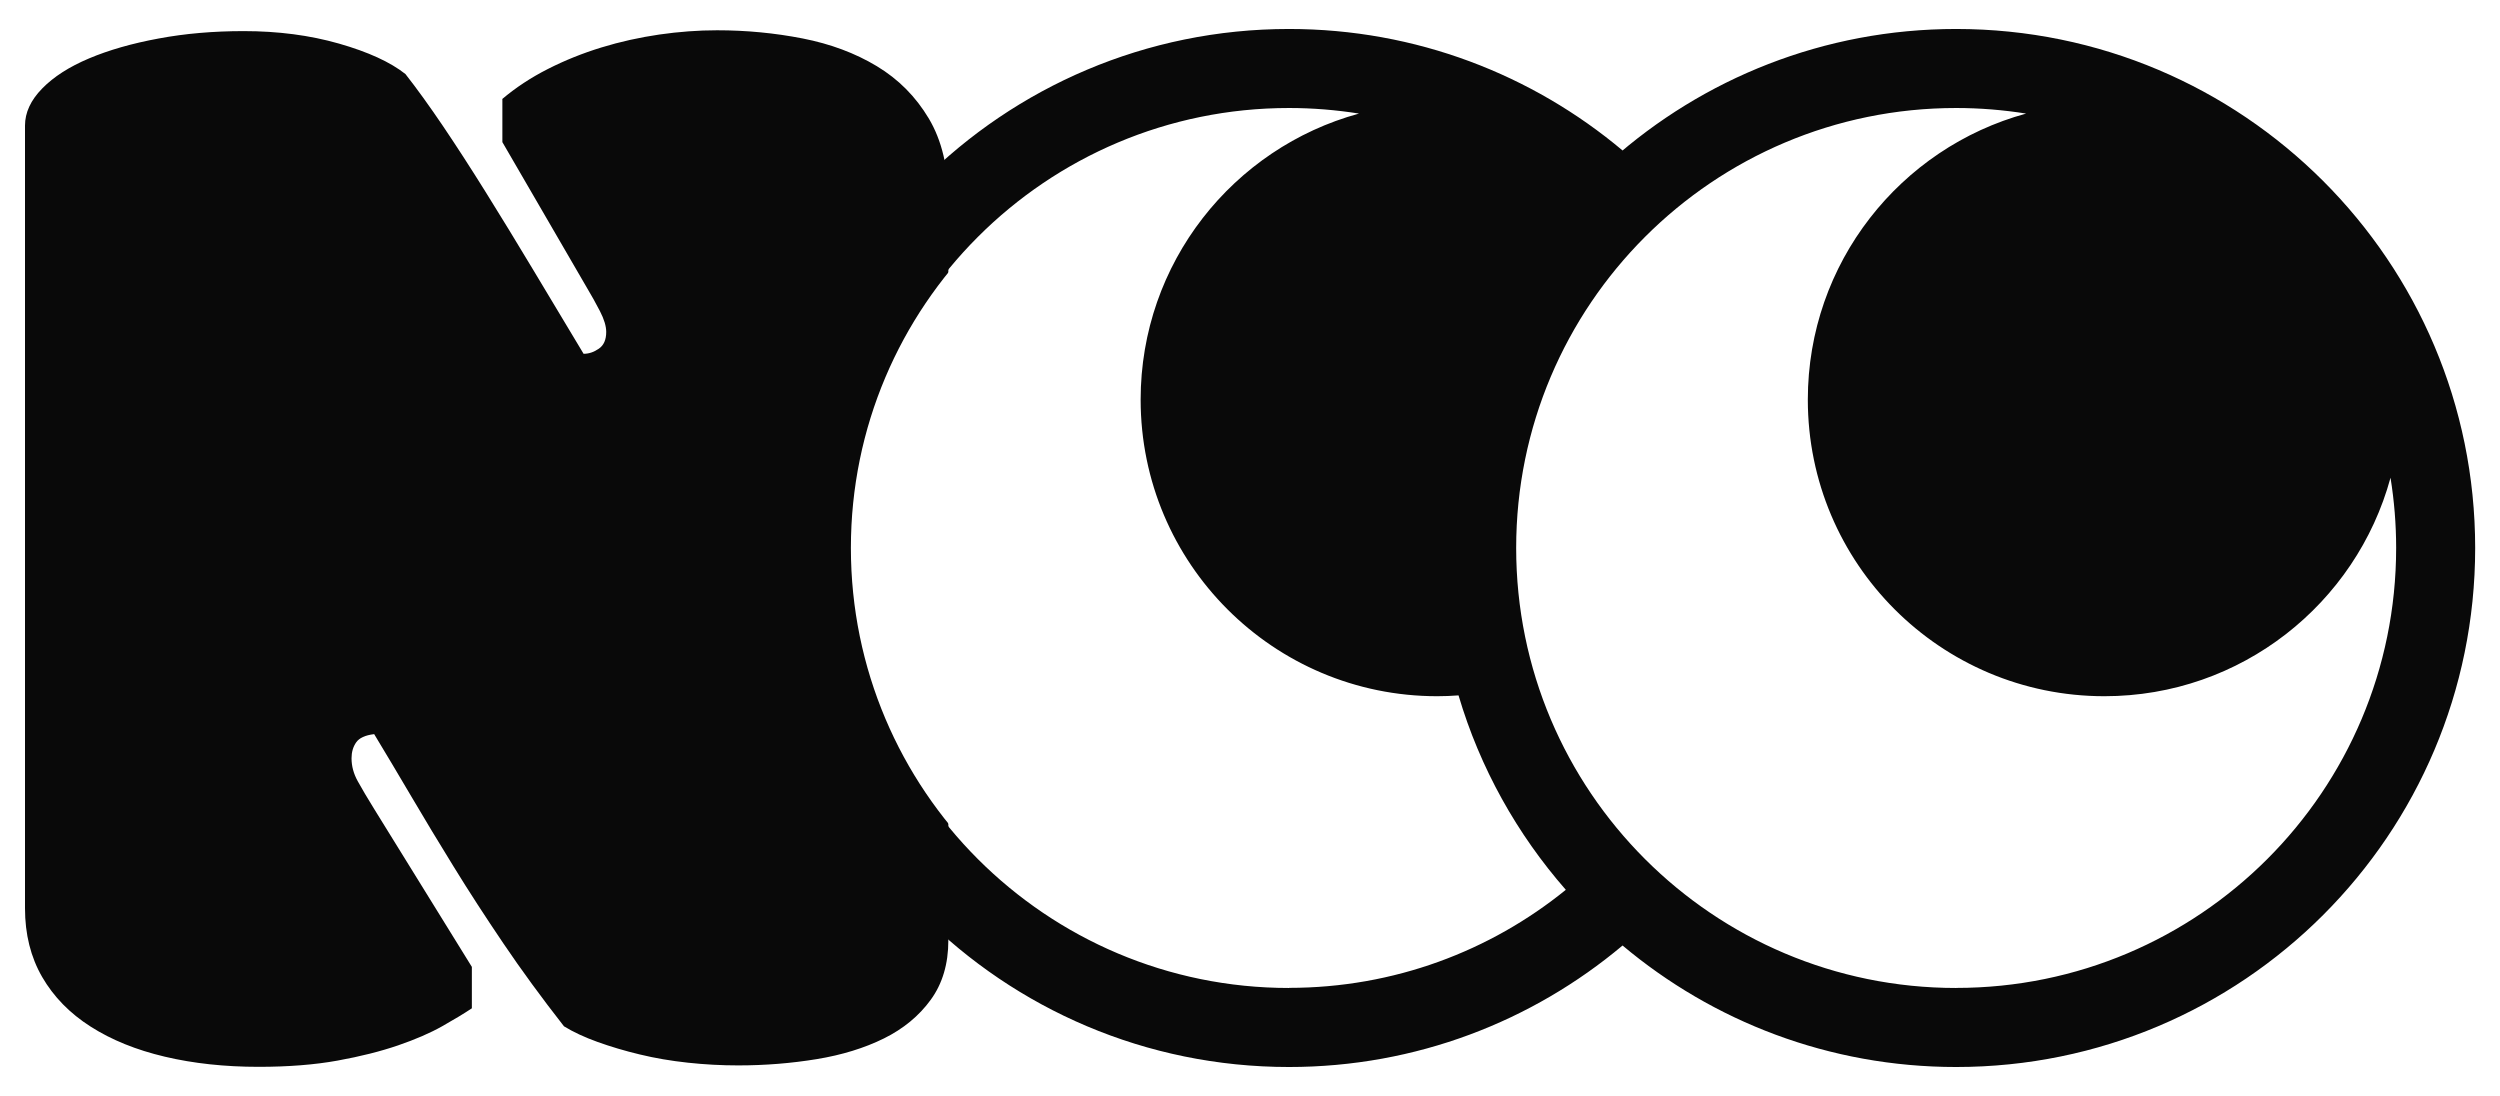<svg width="422" height="185" viewBox="0 0 422 185" fill="none" xmlns="http://www.w3.org/2000/svg">
<g filter="url(#filter0_d_1084_3971)">
<path d="M84.77 12.721C87.05 10.791 89.63 9.091 92.49 7.641C95.34 6.191 98.36 4.981 101.52 4.011C104.68 3.041 107.94 2.321 111.28 1.831C114.62 1.351 117.88 1.111 121.04 1.111C125.96 1.111 130.78 1.571 135.48 2.491C140.18 3.411 144.36 4.971 148.01 7.171C151.66 9.371 154.58 12.311 156.78 16.001C158.98 19.691 160.08 24.311 160.08 29.851V154.741C160.08 158.701 159.09 162.041 157.11 164.761C155.13 167.491 152.49 169.661 149.2 171.291C145.9 172.921 142.12 174.081 137.86 174.781C133.59 175.481 129.18 175.841 124.61 175.841C121.79 175.841 118.96 175.691 116.1 175.381C113.24 175.071 110.54 174.611 107.99 173.991C105.44 173.381 103.07 172.671 100.87 171.881C98.67 171.091 96.78 170.211 95.2 169.241C91.42 164.411 88.01 159.741 84.98 155.261C81.95 150.781 79.15 146.471 76.61 142.341C74.06 138.211 71.69 134.281 69.49 130.541C67.29 126.801 65.18 123.271 63.16 119.921C61.66 120.101 60.65 120.561 60.13 121.301C59.6 122.051 59.34 122.951 59.34 124.001C59.34 125.321 59.69 126.621 60.4 127.891C61.1 129.171 62.03 130.721 63.17 132.571L79.65 159.211V166.201C78.33 167.081 76.66 168.091 74.64 169.231C72.62 170.371 70.13 171.451 67.19 172.461C64.24 173.471 60.84 174.331 56.97 175.031C53.1 175.731 48.66 176.081 43.65 176.081C37.93 176.081 32.66 175.511 27.83 174.371C22.99 173.231 18.82 171.541 15.3 169.291C11.78 167.051 9.06 164.261 7.12 160.921C5.19 157.581 4.22 153.711 4.22 149.311V17.201C4.22 15.001 5.19 12.911 7.12 10.941C9.05 8.961 11.69 7.271 15.03 5.861C18.37 4.451 22.28 3.331 26.77 2.501C31.25 1.661 36.04 1.251 41.14 1.251C46.94 1.251 52.3 1.951 57.23 3.361C62.15 4.771 65.89 6.481 68.44 8.501C70.37 10.961 72.48 13.891 74.77 17.271C77.06 20.661 79.47 24.391 82.02 28.481C84.57 32.571 87.23 36.921 90 41.541C92.77 46.161 95.6 50.881 98.51 55.721C99.39 55.721 100.25 55.441 101.08 54.861C101.92 54.291 102.33 53.341 102.33 52.031C102.33 51.061 101.98 49.901 101.28 48.541C100.58 47.181 99.83 45.841 99.04 44.521L84.8 19.991V12.741L84.77 12.721Z" fill="#090909"/>
<path d="M330.2 14.551C307.64 14.551 287.46 24.661 273.89 40.591C260.33 24.671 240.14 14.551 217.58 14.551C176.74 14.551 143.63 47.661 143.63 88.501C143.63 129.341 176.74 162.451 217.58 162.451C240.14 162.451 260.32 152.341 273.89 136.411C287.45 152.331 307.64 162.451 330.2 162.451C371.04 162.451 404.15 129.341 404.15 88.501C404.15 47.661 371.04 14.551 330.2 14.551Z" fill="white"/>
<path d="M330.2 0.891C307.85 0.891 287.46 9.271 271.98 23.051C272.61 22.491 273.24 21.941 273.89 21.401C258.66 8.611 239.03 0.891 217.58 0.891C169.19 0.891 129.97 40.111 129.97 88.501C129.97 136.891 169.19 176.111 217.58 176.111C239.02 176.111 258.66 168.391 273.89 155.601C289.12 168.391 308.75 176.111 330.2 176.111C378.58 176.111 417.81 136.891 417.81 88.501C417.81 40.111 378.58 0.891 330.2 0.891ZM217.59 162.771C176.57 162.771 143.32 129.521 143.32 88.501C143.32 47.481 176.57 14.231 217.59 14.231C221.61 14.231 225.55 14.561 229.4 15.171C208.16 20.971 192.54 40.381 192.54 63.461C192.54 91.111 214.95 113.521 242.6 113.521C243.81 113.521 245.01 113.471 246.2 113.381C249.83 125.661 256.09 136.811 264.31 146.201C251.55 156.551 235.29 162.751 217.58 162.751L217.59 162.771ZM266.51 148.631C266.57 148.691 266.63 148.751 266.68 148.811C266.62 148.751 266.56 148.691 266.51 148.631ZM330.2 162.771C289.18 162.771 255.93 129.521 255.93 88.501C255.93 47.481 289.18 14.231 330.2 14.231C334.22 14.231 338.16 14.561 342.01 15.171C320.77 20.971 305.16 40.381 305.16 63.461C305.16 91.111 327.57 113.521 355.22 113.521C378.3 113.521 397.73 97.891 403.52 76.641C404.14 80.501 404.47 84.461 404.47 88.491C404.47 129.511 371.22 162.761 330.21 162.761L330.2 162.771Z" fill="#090909"/>
</g>
<defs>
<filter id="filter0_d_1084_3971" x="0.22" y="0.891" width="421.59" height="183.221" filterUnits="userSpaceOnUse" color-interpolation-filters="sRGB">
<feFlood flood-opacity="0" result="BackgroundImageFix"/>
<feColorMatrix in="SourceAlpha" type="matrix" values="0 0 0 0 0 0 0 0 0 0 0 0 0 0 0 0 0 0 127 0" result="hardAlpha"/>
<feOffset dy="4"/>
<feGaussianBlur stdDeviation="2"/>
<feComposite in2="hardAlpha" operator="out"/>
<feColorMatrix type="matrix" values="0 0 0 0 0 0 0 0 0 0 0 0 0 0 0 0 0 0 0.25 0"/>
<feBlend mode="normal" in2="BackgroundImageFix" result="effect1_dropShadow_1084_3971"/>
<feBlend mode="normal" in="SourceGraphic" in2="effect1_dropShadow_1084_3971" result="shape"/>
</filter>
</defs>
</svg>
